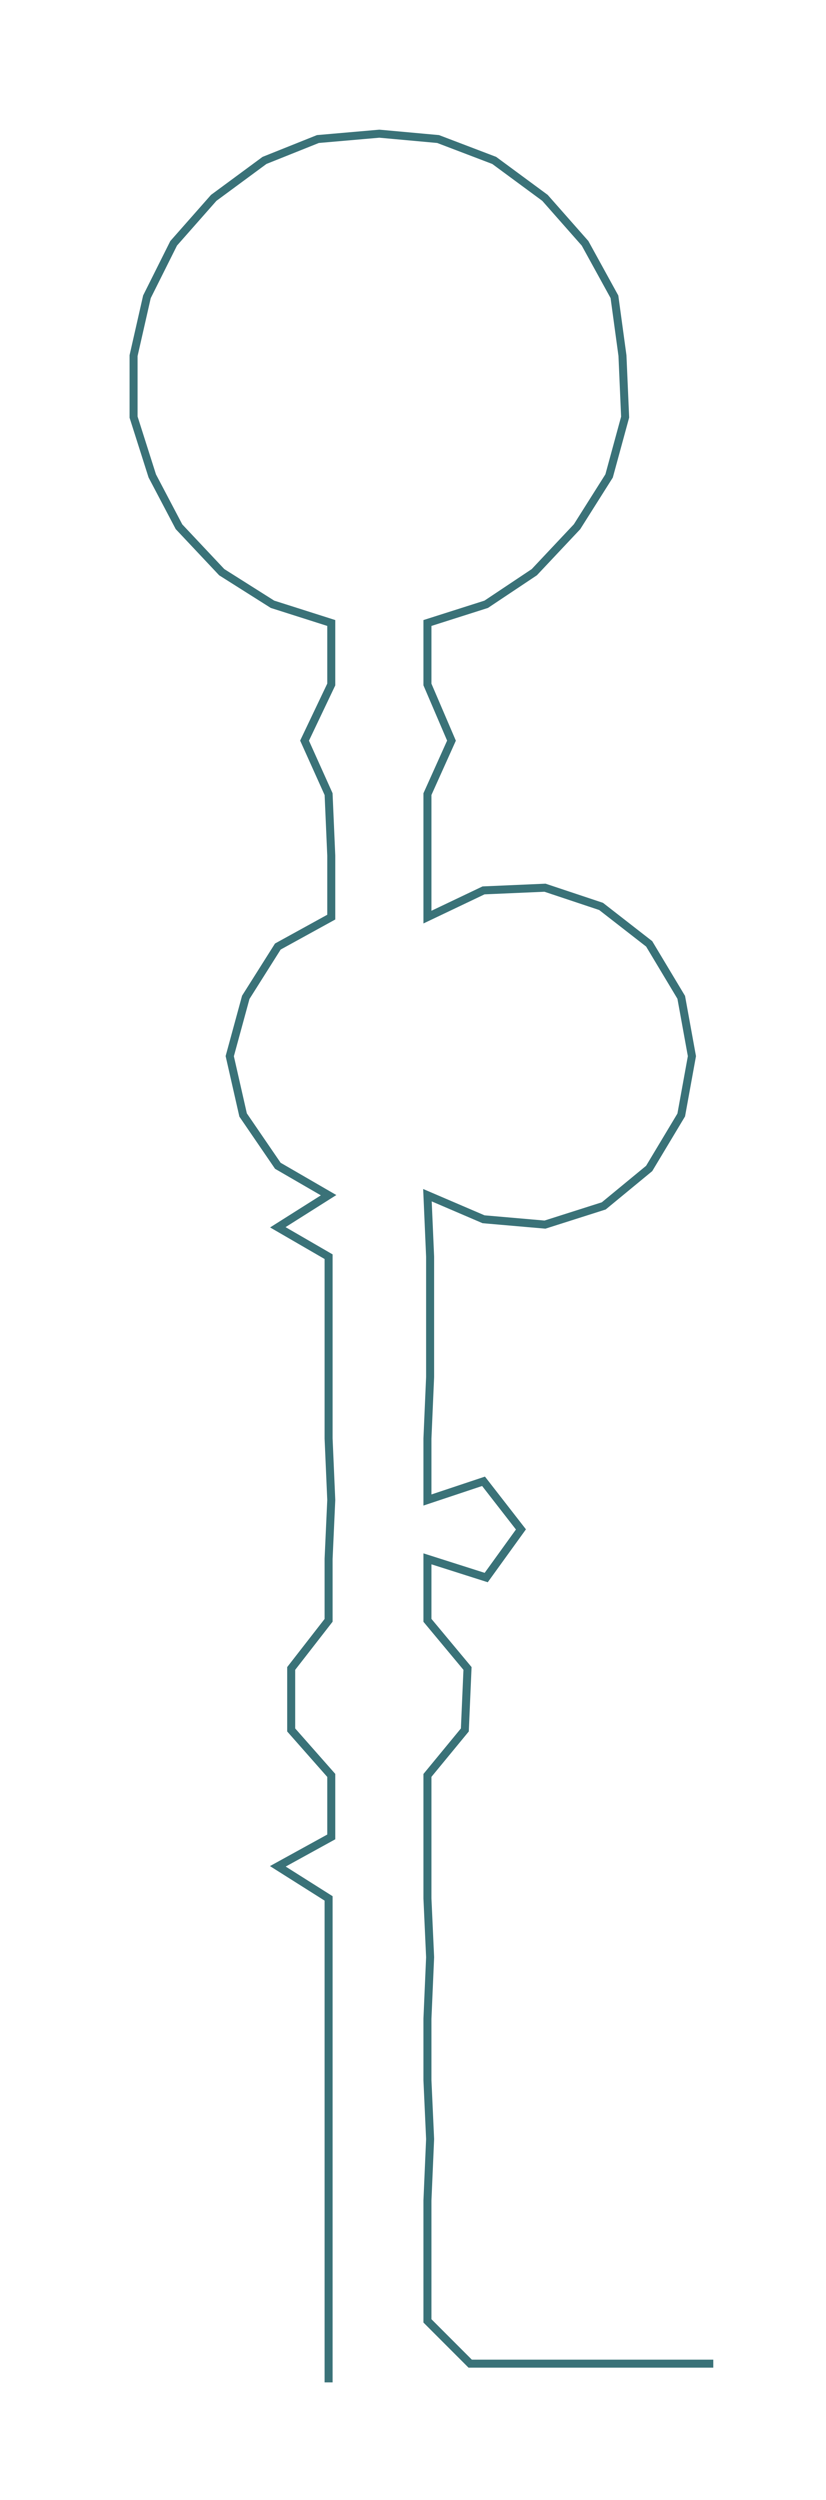 <ns0:svg xmlns:ns0="http://www.w3.org/2000/svg" width="99.206px" height="300px" viewBox="0 0 309.19 934.995"><ns0:path style="stroke:#3a7278;stroke-width:3px;fill:none;" d="M123 891 L123 891 L123 868 L123 846 L123 823 L123 800 L123 778 L123 755 L123 732 L123 710 L104 698 L124 687 L124 664 L109 647 L109 624 L123 606 L123 583 L124 561 L123 538 L123 515 L123 493 L123 470 L104 459 L123 447 L104 436 L91 417 L86 395 L92 373 L104 354 L124 343 L124 320 L123 297 L114 277 L124 256 L124 233 L102 226 L83 214 L67 197 L57 178 L50 156 L50 133 L55 111 L65 91 L80 74 L99 60 L119 52 L142 50 L164 52 L185 60 L204 74 L219 91 L230 111 L233 133 L234 156 L228 178 L216 197 L200 214 L182 226 L160 233 L160 256 L169 277 L160 297 L160 320 L160 343 L181 333 L204 332 L225 339 L243 353 L255 373 L259 395 L255 417 L243 437 L226 451 L204 458 L181 456 L160 447 L161 470 L161 493 L161 515 L160 538 L160 561 L181 554 L195 572 L182 590 L160 583 L160 606 L175 624 L174 647 L160 664 L160 687 L160 710 L161 732 L160 755 L160 778 L161 800 L160 823 L160 846 L160 868 L176 884 L199 884 L222 884 L244 884 L267 884" /></ns0:svg>